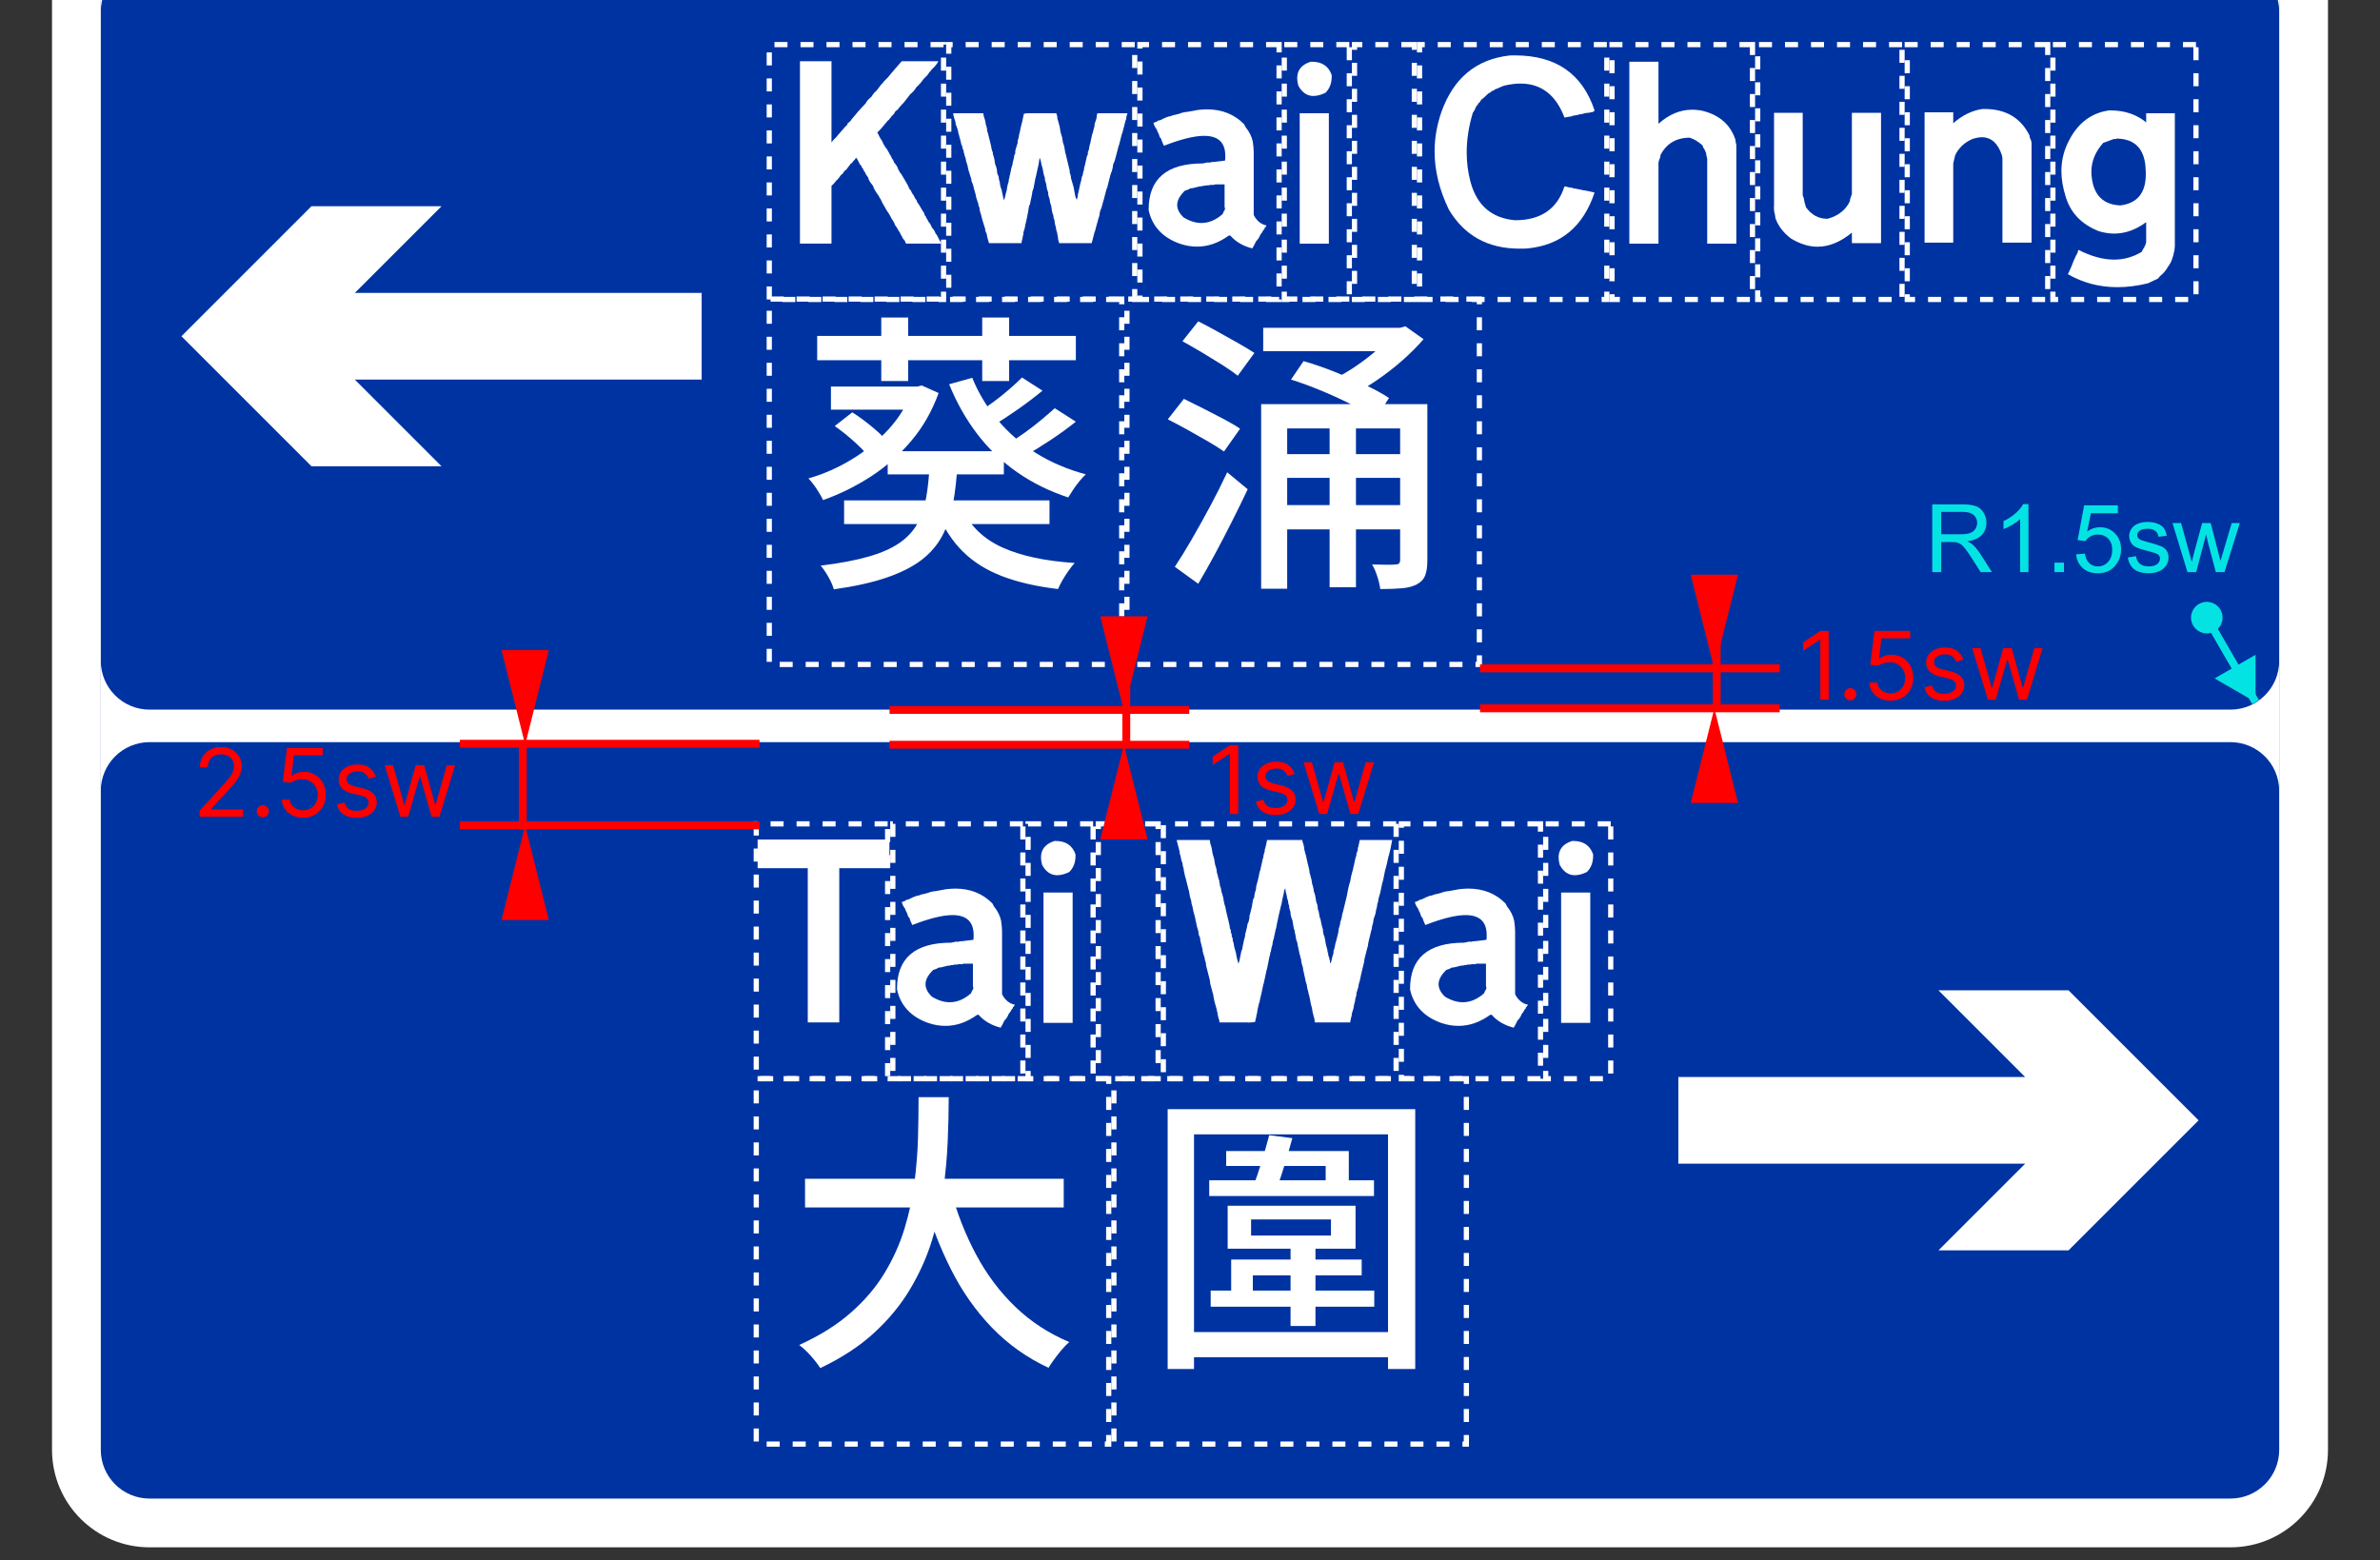 <svg width="915" height="600" viewBox="0 0 915 600" fill="none" xmlns="http://www.w3.org/2000/svg">
<rect x="0" y="0" width="915" height="600" fill="#333333" stroke="none"/>
<g clip-path="url(#clip0_0_1)">
<path d="M20 -542.5C20 -563.211 36.789 -580 57.5 -580H857.5C878.211 -580 895 -563.211 895 -542.5V557.5C895 578.211 878.211 595 857.5 595H57.5C36.789 595 20 578.211 20 557.5V-542.5Z" fill="white"/>
<path d="M38.75 -542.5C38.75 -552.855 47.145 -561.25 57.5 -561.25H857.5C867.855 -561.25 876.25 -552.855 876.25 -542.5V557.5C876.25 567.855 867.855 576.25 857.5 576.25H57.5C47.145 576.25 38.75 567.855 38.75 557.5V-542.5Z" fill="#0033A2"/>
<path d="M309.5 464.315V453.285H408.95V464.315H309.5ZM354.84 460.265L365.52 457.675C367.927 466.528 371.173 474.778 375.26 482.425C379.347 490.078 384.37 496.772 390.33 502.505C396.297 508.245 403.217 512.765 411.09 516.065C410.19 516.812 409.233 517.785 408.22 518.985C407.207 520.185 406.25 521.405 405.35 522.645C404.45 523.885 403.7 524.992 403.1 525.965C394.773 522.065 387.517 516.908 381.33 510.495C375.143 504.082 369.913 496.638 365.64 488.165C361.367 479.692 357.767 470.392 354.84 460.265ZM353.15 421.905H364.74C364.74 427.225 364.607 432.942 364.34 439.055C364.08 445.168 363.5 451.452 362.6 457.905C361.7 464.352 360.237 470.802 358.21 477.255C356.19 483.702 353.377 489.925 349.77 495.925C346.177 501.925 341.567 507.495 335.94 512.635C330.313 517.768 323.45 522.248 315.35 526.075C314.45 524.648 313.25 523.092 311.75 521.405C310.25 519.718 308.75 518.312 307.25 517.185C315.05 513.665 321.63 509.558 326.99 504.865C332.357 500.178 336.707 495.078 340.04 489.565C343.38 484.058 345.95 478.342 347.75 472.415C349.55 466.488 350.827 460.562 351.58 454.635C352.327 448.715 352.777 442.978 352.93 437.425C353.077 431.878 353.15 426.705 353.15 421.905Z" fill="white"/>
<path d="M464.893 459.928V453.858H528.233V459.928H464.893ZM465.453 502.458V496.268H528.342V502.458H465.453ZM496.163 509.878V478.718H505.733V509.878H496.163ZM511.693 468.928H480.983V475.118H511.693V468.928ZM471.983 480.178V463.638H521.143V480.178H471.983ZM487.953 436.528L496.843 437.658C496.016 440.731 495.076 443.991 494.023 447.438C492.976 450.891 492.003 453.854 491.103 456.328H481.763C482.816 453.628 483.903 450.441 485.023 446.768C486.149 443.094 487.126 439.681 487.953 436.528ZM471.413 448.338V442.608H518.553V457.118H509.663V448.338H471.413ZM448.913 526.418V426.518H544.092V526.418H533.633V436.188H459.043V526.418H448.913ZM455.333 521.918V512.238H539.253V521.918H455.333ZM473.333 500.658V484.338H523.503V490.418H481.653V500.658" fill="white"/>
<path d="M426.25 414.8H290.75V555.3H426.25V414.8Z" stroke="white" stroke-width="2" stroke-dasharray="5 5"/>
<path d="M563.75 414.8H428.25V555.3H563.75V414.8Z" stroke="white" stroke-width="2" stroke-dasharray="5 5"/>
<path d="M845.25 430.814L795.25 480.814H745.25L778.583 447.481H645.25V414.147H778.583L745.25 380.814H795.25L845.25 430.814Z" fill="white"/>
<path d="M457.5 272.878H857.5C867.855 272.878 876.25 264.484 876.25 254.128V304.128C876.25 293.773 867.855 285.378 857.5 285.378H57.5C47.145 285.378 38.75 293.773 38.75 304.128V254.128C38.75 264.484 47.145 272.878 57.5 272.878H457.5Z" fill="white"/>
<path d="M291.27 333.852V322.832H341.94V333.852H322.66V393.152H310.55V333.852" fill="white"/>
<path d="M381.565 347.437L382.125 348.537C383.559 350.317 384.475 352.153 384.875 354.047C384.995 354.84 385.086 355.583 385.146 356.277C385.212 356.963 385.245 357.567 385.245 358.087V382.317C386.372 384.557 388.022 385.903 390.195 386.357L389.835 386.907C389.709 387.127 389.585 387.25 389.465 387.277L389.285 387.827L388.915 388.197C388.609 388.87 388.242 389.42 387.815 389.847C387.382 390.98 386.829 391.837 386.155 392.417C385.882 393.03 385.622 393.56 385.375 394.007C385.135 394.447 384.909 394.837 384.695 395.177C381.115 394.257 378.299 392.603 376.245 390.217H375.695C371.749 393.063 367.679 394.487 363.485 394.487C361.219 394.487 358.985 394.103 356.785 393.337C350.205 390.983 346.229 386.7 344.855 380.487V380.257C344.855 368.417 351.785 362.497 365.645 362.497H365.785C366.059 362.37 366.362 362.307 366.695 362.307L367.245 362.127H368.535L369.085 361.947H369.635L374.225 361.397C374.285 361.057 374.315 360.75 374.315 360.477V359.557C374.315 354.443 371.609 351.887 366.195 351.887C362.429 351.887 357.272 353.157 350.725 355.697L349.995 354.047L349.625 352.947L349.255 352.577L349.075 352.217L348.705 351.107C348.372 350.56 348.129 350.01 347.975 349.457C347.329 348.603 346.899 347.747 346.685 346.887L347.235 346.707L347.605 346.517L348.155 346.337L348.525 345.967H349.075C349.195 345.847 349.302 345.787 349.395 345.787H349.445C350.545 345.207 351.522 344.777 352.375 344.497L353.295 344.317C353.969 344.01 354.582 343.827 355.135 343.767L356.605 343.397C357.672 342.97 358.712 342.727 359.725 342.667L363.765 341.927C364.372 341.867 364.959 341.813 365.525 341.767C366.092 341.72 366.652 341.697 367.205 341.697C373.045 341.697 377.832 343.61 381.565 347.437ZM369.815 370.757H368.715C368.442 370.817 368.175 370.863 367.915 370.897C367.655 370.923 367.402 370.937 367.155 370.937H366.885L366.145 371.127H365.595C365.442 371.247 365.259 371.307 365.045 371.307H364.495L361.555 372.037H361.005C360.152 372.53 359.419 372.837 358.805 372.957C356.819 374.857 355.825 376.693 355.825 378.467C355.825 380.087 356.635 381.677 358.255 383.237C360.609 384.677 362.902 385.397 365.135 385.397C367.982 385.397 370.706 384.25 373.306 381.957C373.552 381.25 373.799 380.76 374.045 380.487L374.225 379.937L374.045 379.197V370.567H370.375C370.222 370.693 370.035 370.757 369.815 370.757Z" fill="white"/>
<path d="M401.182 393.333V343.213H412.382V393.333H401.182ZM413.482 328.523V329.123C413.482 331.663 412.685 333.726 411.092 335.313C409.412 336.14 407.865 336.553 406.452 336.553C404.005 336.553 402.065 335.223 400.632 332.563C400.352 331.49 400.212 330.543 400.212 329.723C400.212 326.596 401.942 324.483 405.402 323.383H405.862C409.749 323.383 412.289 325.096 413.482 328.523Z" fill="white"/>
<path d="M452.441 323.386V323.016H465.111L465.291 324.306L465.481 324.856L465.841 326.146L466.211 328.346L466.761 330.176L467.131 332.386L467.681 334.216L467.861 335.686C468.075 336.206 468.198 336.636 468.231 336.976L468.411 337.706L468.781 338.806V339.546C468.901 339.639 468.961 339.729 468.961 339.816V340.466C469.301 341.139 469.488 341.873 469.521 342.666L469.881 343.766L470.251 345.056L470.621 347.256L471.171 349.086L471.351 350.196L472.451 354.786C472.545 355.213 472.631 355.603 472.711 355.956C472.785 356.303 472.821 356.646 472.821 356.986L473.191 357.716V358.456L473.551 359.376V360.106L473.921 360.836V361.576C474.261 362.496 474.445 363.293 474.471 363.966L474.661 364.696C474.875 365.309 475.041 365.876 475.161 366.396C475.281 366.916 475.358 367.389 475.391 367.816L475.761 369.286L476.131 370.566L476.491 369.466L477.231 365.796L477.591 364.876L477.781 363.776L478.331 361.206L478.701 359.926V359.376L479.431 356.436L479.611 355.336L479.981 354.596L480.161 353.866L480.351 352.946V352.216L480.531 351.656L481.271 348.726L481.631 346.516L481.821 345.786L482.181 345.056C482.248 344.076 482.431 343.216 482.731 342.476L482.921 341.566V341.016L483.291 339.546L483.471 338.996L484.021 336.606L484.201 335.506L484.571 334.406L484.751 333.486L485.301 331.096L485.491 330.176L485.671 329.816C485.705 329.476 485.745 329.146 485.791 328.826C485.838 328.506 485.921 328.223 486.041 327.976L486.221 327.426V326.876L486.411 326.146L486.591 325.586L487.141 323.016H500.731V323.566C501.158 324.639 501.401 325.683 501.461 326.696L501.831 328.156L502.011 328.716L502.751 332.016L503.111 333.486C503.358 334.373 503.481 335.106 503.481 335.686C503.695 336.206 503.818 336.636 503.851 336.976L504.211 338.256L504.401 339.546L504.581 340.276L504.771 340.826C504.858 341.226 504.935 341.586 505.001 341.906C505.061 342.226 505.105 342.539 505.131 342.846C505.378 343.426 505.548 343.963 505.641 344.456C505.735 344.943 505.811 345.386 505.871 345.786L506.051 346.886L506.421 347.806L506.601 348.906V349.456C506.908 350.189 507.091 350.863 507.151 351.476L507.341 352.576C507.641 353.309 507.825 353.983 507.891 354.596L508.071 355.516L508.621 357.536V358.266C508.741 358.546 508.801 358.853 508.801 359.186C509.141 359.893 509.328 360.506 509.361 361.026L509.541 361.946L509.721 363.046L509.911 363.776C510.218 364.723 510.401 365.579 510.461 366.346C510.581 366.439 510.641 366.533 510.641 366.626V367.266C511.068 368.339 511.315 369.379 511.381 370.386C511.561 370.326 511.681 370.203 511.741 370.016C511.895 369.256 512.048 368.593 512.201 368.026C512.355 367.459 512.508 366.963 512.661 366.536V365.796C513.061 364.696 513.305 363.716 513.391 362.856L513.761 361.576L514.501 358.636L514.681 357.166L515.051 355.886L515.231 355.336V354.786C515.445 354.199 515.615 353.669 515.741 353.196C515.861 352.723 515.935 352.273 515.961 351.846L516.331 350.556L517.801 344.496L518.351 341.566L518.721 340.096C519.055 339.209 519.238 338.476 519.271 337.896L519.451 336.976L519.821 335.506C520.095 334.619 520.278 333.886 520.371 333.306L520.551 332.566L521.111 329.996L521.471 328.896V328.346L522.021 326.876V326.146L522.211 325.586L522.761 323.016H535.241L534.511 326.696L533.961 328.896L533.771 329.446L533.221 332.016L532.861 333.486L532.491 334.766L531.751 338.446L531.391 339.726L530.651 343.216L530.291 344.496L530.101 345.056L529.731 347.066L529.551 347.436L529.371 348.726C529.065 349.733 528.881 350.589 528.821 351.296L528.081 353.496L527.901 354.786L527.711 355.516L527.531 356.066L527.351 357.356L527.161 357.906L526.061 362.496L525.881 363.776L525.511 365.066L524.591 368.736L524.411 370.016L523.311 374.606L522.761 377.176C522.421 378.096 522.238 378.893 522.211 379.566L521.471 381.956V382.686C521.138 383.606 520.955 384.403 520.921 385.076C520.615 386.083 520.431 386.939 520.371 387.646L520.001 388.926L519.821 389.296L519.641 390.586C519.335 391.593 519.151 392.449 519.091 393.156H505.501L505.321 391.686C505.108 391.166 504.985 390.736 504.951 390.396L504.581 388.926L504.401 387.646L504.031 386.356C503.938 385.989 503.861 385.639 503.801 385.306C503.741 384.966 503.695 384.643 503.661 384.336L503.481 383.606L503.301 382.686C503.175 382.533 503.111 382.349 503.111 382.136L502.931 381.216L502.751 380.666C502.658 380.273 502.581 379.913 502.521 379.586C502.455 379.266 502.408 378.953 502.381 378.646C502.168 378.066 502.008 377.533 501.901 377.046C501.795 376.553 501.708 376.109 501.641 375.716L501.461 374.976L501.281 374.056C501.155 373.689 501.068 373.339 501.021 373.006C500.981 372.666 500.945 372.343 500.911 372.036C500.698 371.429 500.531 370.849 500.411 370.296C500.285 369.743 500.208 369.223 500.181 368.736C500.055 368.583 499.991 368.399 499.991 368.186L499.811 367.446L499.631 366.896C499.538 366.256 499.415 365.646 499.261 365.066L498.891 363.406L498.711 362.306L498.341 361.396L497.971 359.186L497.791 358.636V358.086C497.485 357.353 497.301 356.679 497.241 356.066L496.871 353.866L496.501 352.946L496.141 351.476V350.746C495.775 349.733 495.591 348.876 495.591 348.176C495.465 348.023 495.401 347.839 495.401 347.626L495.221 347.066V346.516C494.915 345.816 494.731 345.083 494.671 344.316C494.365 343.336 494.181 342.419 494.121 341.566L493.751 342.296L493.571 343.396L493.021 345.786L492.651 347.806L492.461 348.356L491.731 351.476L491.551 352.216L491.181 354.046L491.001 354.786L490.631 356.806L490.451 357.356L489.711 360.836L489.341 362.126L489.161 363.406C488.828 364.326 488.645 365.123 488.611 365.796L488.431 366.166L488.241 367.266L488.061 367.816L487.141 372.406L486.961 372.956L486.221 376.446L486.041 377.176L485.861 378.096L485.671 378.646L484.941 382.136L484.571 383.606L484.201 385.446L484.021 385.806L483.651 387.466L483.471 388.196L483.291 389.476C483.071 390.243 482.948 390.856 482.921 391.316C482.795 391.623 482.711 391.913 482.671 392.186C482.625 392.466 482.585 392.726 482.551 392.966C482.125 393.033 481.735 393.086 481.381 393.126C481.028 393.173 480.685 393.196 480.351 393.196H479.891C479.738 393.196 479.585 393.183 479.431 393.156H468.781V392.416C468.355 391.316 468.111 390.276 468.051 389.296C467.925 389.143 467.861 388.959 467.861 388.746L467.681 387.826C467.008 385.653 466.578 383.816 466.391 382.316L466.211 381.766L465.291 378.286L465.111 376.816L463.641 371.126V370.386C463.335 369.686 463.151 368.953 463.091 368.186L462.721 367.086L462.361 365.796V365.246L461.441 361.576V361.026L461.251 360.286L460.891 359.556L460.701 358.086C460.461 357.353 460.265 356.679 460.111 356.066C459.958 355.453 459.851 354.903 459.791 354.416L459.601 353.866V353.316C459.481 353.163 459.421 352.979 459.421 352.766L459.051 351.296L458.871 350.746C458.745 350.099 458.628 349.516 458.521 348.996C458.415 348.476 458.285 348.019 458.131 347.626L457.951 346.336C457.738 345.723 457.568 345.156 457.441 344.636C457.321 344.116 457.245 343.643 457.211 343.216L457.031 342.296C456.911 342.143 456.851 341.959 456.851 341.746L455.931 338.076L455.561 336.786L455.381 335.876L455.201 335.136L455.011 333.856C454.765 333.209 454.641 332.656 454.641 332.196V332.016L454.281 331.096L454.091 330.366C453.971 329.479 453.788 328.743 453.541 328.156V327.426C453.421 327.273 453.361 327.089 453.361 326.876" fill="white"/>
<path d="M578.815 347.437L579.375 348.537C580.809 350.317 581.725 352.153 582.125 354.047C582.245 354.84 582.336 355.583 582.396 356.277C582.462 356.963 582.495 357.567 582.495 358.087V382.317C583.622 384.557 585.272 385.903 587.445 386.357L587.085 386.907C586.959 387.127 586.835 387.25 586.715 387.277L586.535 387.827L586.165 388.197C585.859 388.87 585.492 389.42 585.065 389.847C584.632 390.98 584.079 391.837 583.405 392.417C583.132 393.03 582.872 393.56 582.625 394.007C582.385 394.447 582.159 394.837 581.945 395.177C578.365 394.257 575.549 392.603 573.495 390.217H572.945C568.999 393.063 564.929 394.487 560.735 394.487C558.469 394.487 556.235 394.103 554.035 393.337C547.455 390.983 543.479 386.7 542.105 380.487V380.257C542.105 368.417 549.035 362.497 562.895 362.497H563.035C563.309 362.37 563.612 362.307 563.945 362.307L564.495 362.127H565.785L566.335 361.947H566.885L571.475 361.397C571.535 361.057 571.565 360.75 571.565 360.477V359.557C571.565 354.443 568.859 351.887 563.445 351.887C559.679 351.887 554.522 353.157 547.975 355.697L547.245 354.047L546.875 352.947L546.505 352.577L546.325 352.217L545.955 351.107C545.622 350.56 545.379 350.01 545.225 349.457C544.579 348.603 544.149 347.747 543.935 346.887L544.485 346.707L544.855 346.517L545.405 346.337L545.775 345.967H546.325C546.445 345.847 546.552 345.787 546.645 345.787H546.695C547.795 345.207 548.772 344.777 549.625 344.497L550.545 344.317C551.219 344.01 551.832 343.827 552.385 343.767L553.855 343.397C554.922 342.97 555.962 342.727 556.975 342.667L561.015 341.927C561.622 341.867 562.209 341.813 562.775 341.767C563.342 341.72 563.902 341.697 564.455 341.697C570.295 341.697 575.082 343.61 578.815 347.437ZM567.065 370.757H565.965C565.692 370.817 565.425 370.863 565.165 370.897C564.905 370.923 564.652 370.937 564.405 370.937H564.135L563.395 371.127H562.845C562.692 371.247 562.509 371.307 562.295 371.307H561.745L558.805 372.037H558.255C557.402 372.53 556.669 372.837 556.055 372.957C554.069 374.857 553.075 376.693 553.075 378.467C553.075 380.087 553.885 381.677 555.505 383.237C557.859 384.677 560.152 385.397 562.385 385.397C565.232 385.397 567.956 384.25 570.556 381.957C570.802 381.25 571.049 380.76 571.295 380.487L571.475 379.937L571.295 379.197V370.567H567.625C567.472 370.693 567.285 370.757 567.065 370.757Z" fill="white"/>
<path d="M600.182 393.333V343.213H611.382V393.333H600.182ZM612.482 328.523V329.123C612.482 331.663 611.685 333.726 610.092 335.313C608.412 336.14 606.865 336.553 605.452 336.553C603.005 336.553 601.065 335.223 599.632 332.563C599.352 331.49 599.212 330.543 599.212 329.723C599.212 326.596 600.942 324.483 604.402 323.383H604.862C608.749 323.383 611.289 325.096 612.482 328.523Z" fill="white"/>
<path d="M341.25 316.802H290.75V414.802H341.25V316.802Z" stroke="white" stroke-width="2" stroke-dasharray="5 5"/>
<path d="M393.25 316.802H343.25V414.802H393.25V316.802Z" stroke="white" stroke-width="2" stroke-dasharray="5 5"/>
<path d="M420.25 316.802H395.25V414.802H420.25V316.802Z" stroke="white" stroke-width="2" stroke-dasharray="5 5"/>
<path d="M445.25 316.802H422.25V414.802H445.25V316.802Z" stroke="white" stroke-width="2" stroke-dasharray="5 5"/>
<path d="M536.75 316.802H447.25V414.802H536.75V316.802Z" stroke="white" stroke-width="2" stroke-dasharray="5 5"/>
<path d="M592.25 316.802H538.75V414.802H592.25V316.802Z" stroke="white" stroke-width="2" stroke-dasharray="5 5"/>
<path d="M619.25 316.802H594.25V414.802H619.25V316.802Z" stroke="white" stroke-width="2" stroke-dasharray="5 5"/>
<path d="M69.75 129.303L119.75 79.303H169.75L136.417 112.637H269.75V145.97H136.417L169.75 179.303H119.75L69.75 129.303Z" fill="white"/>
<path d="M457.5 -26.771H857.5C867.855 -26.771 876.25 -35.166 876.25 -45.521V4.479C876.25 -5.876 867.855 -14.271 857.5 -14.271H57.5C47.145 -14.271 38.75 -5.876 38.75 4.479V-45.521C38.75 -35.166 47.145 -26.771 57.5 -26.771H457.5Z" fill="white"/>
<path d="M307.551 93.68V23.55H319.671V54.76L320.401 53.84L321.501 52.74C321.627 52.527 321.751 52.404 321.871 52.37L322.051 52L322.421 51.64L324.811 48.88L325.731 47.97L325.911 47.41L327.011 46.5L327.201 46.13L329.211 43.74L329.951 42.82L331.971 40.62L332.701 39.89L333.251 38.97C333.591 38.544 333.921 38.184 334.241 37.89C334.561 37.597 334.844 37.344 335.091 37.13C335.644 36.15 336.257 35.417 336.931 34.93L338.761 32.54L339.311 31.99L339.861 31.26L341.331 29.79L342.981 27.77L343.351 27.4C343.477 27.187 343.601 27.067 343.721 27.04L343.901 26.67L344.271 26.3L346.661 23.55H360.791C360.031 24.864 359.174 25.904 358.221 26.67C357.981 27.097 357.674 27.464 357.301 27.77L356.571 28.87L355.101 30.34L354.001 31.81L353.631 32.18C353.417 32.454 353.204 32.697 352.991 32.91C352.777 33.124 352.564 33.307 352.351 33.46C351.617 34.687 350.821 35.607 349.961 36.22L349.411 36.95L347.391 39.52L346.841 40.07C346.474 40.47 346.154 40.83 345.881 41.15C345.601 41.47 345.371 41.784 345.191 42.09L344.641 42.46L344.091 43.01L343.721 43.74L342.801 44.66L342.431 45.21L342.071 45.58L341.701 46.13L341.151 46.5L340.961 46.86L340.601 47.23C339.314 48.884 338.211 50.107 337.291 50.9C337.964 52.374 338.577 53.477 339.131 54.21L339.681 55.49C339.954 55.77 340.137 56.077 340.231 56.41L340.961 57.33L341.701 58.61L342.071 59.35L342.431 59.9L342.801 60.63L342.981 61.18L343.351 61.37L343.541 62.1C343.661 62.194 343.721 62.287 343.721 62.38V62.47C344.547 63.324 345.097 64.24 345.371 65.22L346.111 66.51L346.471 66.88L348.311 70L349.041 71.28L349.591 72.57L350.331 73.49L350.511 74.04C350.817 74.434 351.077 74.814 351.291 75.18C351.504 75.547 351.674 75.9 351.801 76.24L352.351 76.97L352.711 77.89L353.271 78.63L354.551 80.83L355.291 81.93L355.471 82.66L356.021 83.4L356.201 83.95C356.414 84.104 356.537 84.287 356.571 84.5L356.941 85.24C357.554 85.907 357.981 86.64 358.221 87.44C358.987 88.234 359.477 89.027 359.691 89.82L360.061 90.19L361.891 93.68H348.311L347.761 92.4L347.211 91.84L346.841 91.11L346.111 89.82L345.921 89.27L345.551 88.91L345.371 88.54C345.124 88.114 344.904 87.73 344.711 87.39C344.511 87.057 344.304 86.767 344.091 86.52L343.901 85.97L343.541 85.24L342.801 84.13L342.251 83.03L341.701 82.11L340.961 81.01L340.411 80.09L340.231 79.73C339.464 78.504 338.914 77.464 338.581 76.61C338.307 76.27 338.124 75.964 338.031 75.69C337.971 75.63 337.924 75.577 337.891 75.53C337.857 75.484 337.841 75.43 337.841 75.37V75.32C336.894 74.1 336.221 73 335.821 72.02L335.641 71.47C334.847 70.517 334.297 69.72 333.991 69.08L333.801 68.34L333.441 67.79L332.891 67.06L332.701 66.51L331.971 65.41L331.791 64.86L331.421 64.49L331.231 64.12L331.051 63.57L330.681 63.39C330.194 62.317 329.704 61.397 329.211 60.63L328.851 61L328.661 61.37C328.141 61.797 327.774 62.224 327.561 62.65L327.011 63.02L325.361 65.22L324.631 65.77L323.891 66.88L323.341 67.24C322.727 68.22 322.114 68.957 321.501 69.45C320.921 70.277 320.311 70.95 319.671 71.47V93.68" fill="white"/>
<path d="M366.453 43.562H378.023L378.203 44.662C378.416 45.242 378.586 45.769 378.713 46.242C378.833 46.722 378.91 47.175 378.943 47.602C379.31 48.609 379.493 49.465 379.493 50.172L379.673 50.902C379.8 51.055 379.863 51.239 379.863 51.452L380.963 55.862L381.323 57.702L381.693 58.612V59.162C381.906 59.749 382.076 60.302 382.203 60.822C382.323 61.342 382.4 61.832 382.433 62.292L382.613 63.202C383.1 64.309 383.343 65.349 383.343 66.322L383.533 67.062L383.893 67.792L384.083 69.082C384.33 69.722 384.453 70.272 384.453 70.732V70.912L384.813 72.382C384.94 72.475 385.003 72.569 385.003 72.662V72.752L385.913 76.972L386.103 76.612L386.463 75.502C386.616 74.589 386.803 73.855 387.023 73.302L387.203 72.022C387.356 71.162 387.54 70.489 387.753 70.002C387.786 69.662 387.823 69.332 387.863 69.012C387.91 68.692 387.996 68.409 388.123 68.162V67.612L388.303 67.242L388.853 64.492L389.223 63.392L389.403 62.292C389.71 61.279 389.893 60.422 389.953 59.722L390.323 58.982V58.062L390.503 57.332L391.243 54.942V54.212C391.576 53.292 391.76 52.495 391.793 51.822C392.1 50.815 392.283 49.959 392.343 49.252L392.523 48.702L392.713 47.782L392.893 47.232L393.633 43.742L394.733 43.562H406.113L406.483 44.842V45.402L407.393 48.702L407.763 50.902L408.313 52.742L408.683 54.942C408.93 55.522 409.096 56.059 409.183 56.552C409.276 57.039 409.353 57.482 409.413 57.882L409.603 58.982C409.723 59.135 409.783 59.319 409.783 59.532L411.073 64.862L411.253 65.592V66.322L411.623 67.432L411.803 68.712L412.723 71.832L413.453 75.692C413.64 76.152 413.823 76.519 414.003 76.792L414.373 75.322V74.772L414.553 74.222L415.293 70.732L415.663 69.452L415.843 68.342L416.023 67.792L416.213 67.432C416.366 66.512 416.55 65.775 416.763 65.222V64.672L417.133 63.392L417.863 60.082L418.233 59.352V58.432L418.593 57.702L418.783 56.592L418.963 55.682L419.143 55.132L419.883 51.642L420.063 51.272L420.613 49.072L420.803 48.522V47.782L421.533 45.582C421.566 45.215 421.606 44.862 421.653 44.522C421.693 44.189 421.776 43.869 421.903 43.562H433.463L433.103 44.662L432.913 45.952L432.733 46.312L431.453 51.272L431.263 51.642L430.343 55.312L429.983 56.412L428.883 60.632L428.513 61.922L427.963 63.202L427.773 64.492L427.413 65.962L427.223 66.322L426.863 67.432L425.753 71.832L425.573 72.382L425.393 72.752L424.293 76.972L424.103 77.522C423.796 78.962 423.43 80.125 423.003 81.012L422.823 81.752L422.633 83.032L422.273 84.132L421.353 87.442L420.983 88.912L420.803 89.272L419.703 93.502H407.213L406.843 92.212L406.663 90.742L406.483 90.192V89.642C406.176 88.942 405.993 88.209 405.933 87.442C405.626 86.462 405.443 85.542 405.383 84.682L405.013 83.582V83.032C404.586 81.965 404.34 80.925 404.273 79.912L404.093 78.992L403.723 77.892L403.543 76.612L403.173 75.502L402.993 74.772V74.042C402.566 72.969 402.32 71.925 402.253 70.912L401.703 69.082V68.342C401.43 67.669 401.246 67.059 401.153 66.512C400.973 65.192 400.73 64.152 400.423 63.392C400.27 62.292 400.023 61.372 399.683 60.632C399.563 61.492 399.45 62.252 399.343 62.912C399.236 63.565 399.106 64.152 398.953 64.672L398.403 67.242L398.033 68.712L397.303 72.572L396.933 73.492L396.753 74.772L396.203 77.342L396.013 78.442L395.643 79.182L395.463 80.092C395.403 80.552 395.343 80.965 395.283 81.332C395.223 81.699 395.16 82.022 395.093 82.302L394.733 84.132L394.543 84.872L394.363 85.792L394.183 86.342L393.993 87.622L393.813 88.172L393.443 89.462V90.012C393.23 90.779 393.106 91.389 393.073 91.842C392.953 92.149 392.87 92.442 392.823 92.722C392.776 92.995 392.74 93.255 392.713 93.502H380.223C379.736 92.002 379.43 90.775 379.303 89.822C378.97 89.215 378.786 88.729 378.753 88.362V87.812C378.693 87.745 378.65 87.689 378.623 87.642C378.59 87.602 378.573 87.549 378.573 87.482V87.442L377.653 84.502C377.5 83.829 377.346 83.215 377.193 82.662C377.04 82.115 376.886 81.629 376.733 81.202L376.553 79.912C376.246 79.239 376.063 78.565 376.003 77.892C375.943 77.832 375.896 77.779 375.863 77.732C375.836 77.685 375.823 77.632 375.823 77.572V77.522C375.61 76.942 375.44 76.422 375.313 75.962C375.193 75.509 375.116 75.112 375.083 74.772L374.353 72.202L374.163 71.282C374.043 71.129 373.983 70.945 373.983 70.732C373.65 70.119 373.466 69.629 373.433 69.262V68.712C373.373 68.652 373.326 68.599 373.293 68.552C373.266 68.505 373.253 68.452 373.253 68.392V68.342L372.333 65.412C372.206 64.705 372.07 64.069 371.923 63.502C371.77 62.935 371.6 62.409 371.413 61.922L371.233 60.822L370.863 59.902L370.683 58.982L370.493 58.612V58.062C370.126 57.362 369.943 56.752 369.943 56.232L369.573 55.492L369.393 54.572L368.843 52.562L368.663 51.822L368.473 51.272L368.293 50.172C368.173 50.019 368.113 49.835 368.113 49.622L367.923 49.072L367.373 47.602V47.052C366.853 45.612 366.546 44.449 366.453 43.562Z" fill="white"/>
<path d="M478.315 47.787L478.875 48.887C480.309 50.667 481.225 52.504 481.625 54.397C481.745 55.191 481.836 55.934 481.896 56.627C481.962 57.314 481.995 57.917 481.995 58.437V82.667C483.122 84.907 484.772 86.254 486.945 86.707L486.585 87.257C486.459 87.477 486.335 87.601 486.215 87.627L486.035 88.177L485.665 88.547C485.359 89.221 484.992 89.771 484.565 90.197C484.132 91.331 483.579 92.187 482.905 92.767C482.632 93.381 482.372 93.911 482.125 94.357C481.885 94.797 481.659 95.187 481.445 95.527C477.865 94.607 475.049 92.954 472.995 90.567H472.445C468.499 93.414 464.429 94.837 460.235 94.837C457.969 94.837 455.735 94.454 453.535 93.687C446.955 91.334 442.979 87.051 441.605 80.837V80.607C441.605 68.767 448.535 62.847 462.395 62.847H462.535C462.809 62.721 463.112 62.657 463.445 62.657L463.995 62.477H465.285L465.835 62.297H466.385L470.975 61.747C471.035 61.407 471.065 61.101 471.065 60.827V59.907C471.065 54.794 468.359 52.237 462.945 52.237C459.179 52.237 454.022 53.507 447.475 56.047L446.745 54.397L446.375 53.297L446.005 52.927L445.825 52.567L445.455 51.457C445.122 50.911 444.879 50.361 444.725 49.807C444.079 48.954 443.649 48.097 443.435 47.237L443.985 47.057L444.355 46.867L444.905 46.687L445.275 46.317H445.825C445.945 46.197 446.052 46.137 446.145 46.137H446.195C447.295 45.557 448.272 45.127 449.125 44.847L450.045 44.667C450.719 44.361 451.332 44.177 451.885 44.117L453.355 43.747C454.422 43.321 455.462 43.077 456.475 43.017L460.515 42.277C461.122 42.217 461.709 42.164 462.275 42.117C462.842 42.071 463.402 42.047 463.955 42.047C469.795 42.047 474.582 43.961 478.315 47.787ZM466.565 71.107H465.465C465.192 71.167 464.925 71.214 464.665 71.247C464.405 71.274 464.152 71.287 463.905 71.287H463.635L462.895 71.477H462.345C462.192 71.597 462.009 71.657 461.795 71.657H461.245L458.305 72.387H457.755C456.902 72.881 456.169 73.187 455.555 73.307C453.569 75.207 452.575 77.044 452.575 78.817C452.575 80.437 453.385 82.027 455.005 83.587C457.359 85.027 459.652 85.747 461.885 85.747C464.732 85.747 467.456 84.601 470.056 82.307C470.302 81.601 470.549 81.111 470.795 80.837L470.975 80.287L470.795 79.547V70.917H467.125C466.972 71.044 466.785 71.107 466.565 71.107Z" fill="white"/>
<path d="M499.682 93.684V43.564H510.882V93.684H499.682ZM511.982 28.874V29.474C511.982 32.014 511.185 34.077 509.592 35.664C507.912 36.491 506.365 36.904 504.952 36.904C502.505 36.904 500.565 35.574 499.132 32.914C498.852 31.841 498.712 30.894 498.712 30.074C498.712 26.947 500.442 24.834 503.902 23.734H504.362C508.249 23.734 510.789 25.447 511.982 28.874Z" fill="white"/>
<path d="M613.038 42.461C612.918 42.675 612.735 42.858 612.488 43.011L611.568 43.191L610.838 43.381H610.098C609.825 43.501 609.521 43.561 609.188 43.561C608.541 43.808 607.988 43.931 607.528 43.931H607.348C607.195 44.051 607.011 44.111 606.798 44.111L606.068 44.291L604.778 44.481L604.408 44.661L601.478 45.211C598.171 36.491 592.525 32.131 584.538 32.131C582.671 32.131 580.605 32.391 578.338 32.911C578.185 33.031 578.001 33.091 577.788 33.091L576.508 33.651C575.861 33.985 575.248 34.228 574.668 34.381C574.548 34.595 574.425 34.718 574.298 34.751L573.748 34.931L573.198 35.301L572.828 35.661L572.278 35.851C571.698 36.431 571.171 36.935 570.698 37.361C570.225 37.795 569.775 38.148 569.348 38.421L569.158 38.971L568.248 39.891L568.058 40.441L567.688 40.621C567.261 41.721 566.775 42.641 566.228 43.381C564.661 48.608 563.878 53.671 563.878 58.571C563.878 62.458 564.355 66.205 565.308 69.811C567.721 78.905 573.411 83.861 582.378 84.681H582.568C592.388 84.681 598.691 80.338 601.478 71.651L602.388 71.831C602.755 71.958 603.108 72.045 603.448 72.091C603.781 72.131 604.101 72.168 604.408 72.201L604.778 72.381L607.718 72.931L608.448 73.121L609.738 73.301L613.038 74.041C608.691 87.101 600.125 94.261 587.338 95.521C586.818 95.581 586.291 95.611 585.758 95.611C585.218 95.611 584.688 95.611 584.168 95.611C572.055 95.611 563.015 90.625 557.048 80.651C553.375 73.058 551.538 65.591 551.538 58.251C551.538 53.198 552.395 48.178 554.108 43.191C558.755 30.065 567.505 22.781 580.358 21.341C580.725 21.315 581.085 21.301 581.438 21.301C581.791 21.301 582.135 21.301 582.468 21.301C598.168 21.301 608.358 28.355 613.038 42.461Z" fill="white"/>
<path d="M626.41 93.684V23.734H637.61V47.604C641.617 43.991 645.947 42.184 650.6 42.184C651.274 42.184 651.954 42.224 652.64 42.304C653.327 42.377 654.007 42.491 654.68 42.644C661.08 44.264 665.244 47.937 667.17 53.664L667.35 54.944C667.477 55.284 667.54 55.651 667.54 56.044V93.684H656.34V61.004L655.97 59.534V58.984L655.42 57.704C654.927 56.964 654.62 56.351 654.5 55.864C652.88 54.424 651.227 53.444 649.54 52.924C644.307 53.017 640.574 55.284 638.34 59.724V60.274C638.187 60.701 638.044 61.091 637.91 61.444C637.77 61.791 637.67 62.134 637.61 62.474V93.684" fill="white"/>
<path d="M682.037 79.178V43.378H693.057V75.138C693.177 75.292 693.237 75.475 693.237 75.688C693.364 75.782 693.427 75.872 693.427 75.958V76.058C693.64 77.432 693.944 78.655 694.337 79.728C696.45 82.662 699.16 84.128 702.467 84.128H702.607C706.707 83.028 709.58 80.765 711.227 77.338V76.788L711.967 74.588V43.378H723.167V93.498H711.967V89.458C707.56 93.065 703.17 94.868 698.797 94.868C695.397 94.868 691.954 93.798 688.467 91.658C685.62 89.485 683.66 86.915 682.587 83.948L682.407 82.658C682.134 81.772 681.997 80.902 681.997 80.048V79.638C681.997 79.485 682.01 79.332 682.037 79.178Z" fill="white"/>
<path d="M780.3 52.19V52.739C780.7 53.473 780.947 54.206 781.04 54.94V93.309H769.84V60.819L769.65 59.719C768.124 55.093 765.554 52.779 761.94 52.779C760.84 52.779 759.617 53.01 758.27 53.469C755.21 54.789 753.007 56.873 751.66 59.719L750.93 62.84V93.309H739.91V43.19H750.93V47.41C754.357 44.349 758.09 42.516 762.13 41.91H762.95C771.15 41.91 776.934 45.336 780.3 52.19Z" fill="white"/>
<path d="M825.104 47.05V43.56H836.124V94.6L835.934 96.621L835.754 96.99L835.574 98.091L834.834 100.29L834.284 101.39L833.554 102.49C832.667 104.05 831.627 105.274 830.434 106.16L829.694 107.08L825.844 108.92C821.77 109.927 817.837 110.43 814.044 110.43C807.157 110.43 800.807 108.764 794.994 105.43L795.364 104.7L796.284 102.68L797.014 100.84L797.204 100.29L797.564 99.561C797.93 98.641 798.297 97.904 798.664 97.35L799.034 96.07C803.96 98.577 808.534 99.831 812.754 99.831C816.58 99.831 820.147 98.82 823.454 96.8L823.634 96.251C824.4 95.177 824.89 94.137 825.104 93.13V85.42C821.157 88.354 817.057 89.82 812.804 89.82C810.91 89.82 808.954 89.517 806.934 88.91C800.167 86.244 795.88 81.714 794.074 75.32C793.554 73.667 793.164 72.047 792.904 70.46C792.644 68.867 792.514 67.304 792.514 65.77C792.514 61.43 793.587 57.33 795.734 53.47C799.187 47.077 804.204 43.407 810.784 42.46H811.474C816.8 42.46 821.344 43.99 825.104 47.05ZM813.444 53.47H812.624L808.584 54.941C805.55 58.34 804.034 62.06 804.034 66.1C804.034 66.774 804.08 67.46 804.174 68.16C804.974 75.107 808.647 78.717 815.194 78.99C821.707 78.164 824.964 74.171 824.964 67.01V66.32C824.964 66.08 824.95 65.837 824.924 65.59C824.737 57.484 821.004 53.384 813.724 53.29C813.604 53.41 813.51 53.47 813.444 53.47Z" fill="white"/>
<path d="M362.75 17.153H295.75V115.153H362.75V17.153Z" stroke="white" stroke-width="2" stroke-dasharray="5 5"/>
<path d="M436.25 17.153H364.75V115.153H436.25V17.153Z" stroke="white" stroke-width="2" stroke-dasharray="5 5"/>
<path d="M491.75 17.153H438.25V115.153H491.75V17.153Z" stroke="white" stroke-width="2" stroke-dasharray="5 5"/>
<path d="M518.75 17.153H493.75V115.153H518.75V17.153Z" stroke="white" stroke-width="2" stroke-dasharray="5 5"/>
<path d="M543.75 17.153H520.75V115.153H543.75V17.153Z" stroke="white" stroke-width="2" stroke-dasharray="5 5"/>
<path d="M617.75 17.153H545.75V115.153H617.75V17.153Z" stroke="white" stroke-width="2" stroke-dasharray="5 5"/>
<path d="M673.75 17.153H619.75V115.153H673.75V17.153Z" stroke="white" stroke-width="2" stroke-dasharray="5 5"/>
<path d="M731.25 17.153H675.75V115.153H731.25V17.153Z" stroke="white" stroke-width="2" stroke-dasharray="5 5"/>
<path d="M787.25 17.153H733.25V115.153H787.25V17.153Z" stroke="white" stroke-width="2" stroke-dasharray="5 5"/>
<path d="M844.25 17.153H789.25V115.153H844.25V17.153Z" stroke="white" stroke-width="2" stroke-dasharray="5 5"/>
<path d="M319.457 157.535V148.655H353.207V157.535H319.457ZM341.277 182.405V173.515H385.937V182.405H341.277ZM324.517 201.525V192.415H403.487V201.525H324.517ZM364.907 147.755L373.787 145.275C376.187 151.202 379.471 156.638 383.637 161.585C387.797 166.538 392.727 170.778 398.427 174.305C404.127 177.825 410.464 180.525 417.437 182.405C416.764 183.005 415.977 183.848 415.077 184.935C414.177 186.022 413.354 187.128 412.607 188.255C411.854 189.375 411.214 190.385 410.687 191.285C403.414 188.885 396.854 185.642 391.007 181.555C385.154 177.468 380.051 172.575 375.697 166.875C371.351 161.175 367.754 154.802 364.907 147.755ZM360.407 197.255L370.077 195.905C373.151 202.425 378.251 207.298 385.377 210.525C392.504 213.752 401.767 215.738 413.167 216.485C412.414 217.312 411.627 218.305 410.807 219.465C409.981 220.632 409.211 221.832 408.497 223.065C407.784 224.305 407.204 225.452 406.757 226.505C398.504 225.525 391.377 223.892 385.377 221.605C379.377 219.318 374.351 216.188 370.297 212.215C366.251 208.242 362.954 203.255 360.407 197.255ZM357.477 177.455H368.167C367.867 183.455 367.284 188.815 366.417 193.535C365.557 198.262 364.171 202.425 362.257 206.025C360.344 209.625 357.664 212.738 354.217 215.365C350.764 217.992 346.301 220.242 340.827 222.115C335.354 223.988 328.604 225.488 320.577 226.615C320.204 225.262 319.511 223.685 318.497 221.885C317.484 220.085 316.491 218.625 315.517 217.505C322.864 216.605 329.014 215.442 333.967 214.015C338.914 212.588 342.887 210.825 345.887 208.725C348.887 206.625 351.177 204.132 352.757 201.245C354.331 198.358 355.454 194.945 356.127 191.005C356.801 187.072 357.251 182.555 357.477 177.455ZM350.727 150.115V148.655H352.637L354.327 148.205L360.857 151.125C358.304 158.178 354.757 164.365 350.217 169.685C345.684 175.012 340.511 179.552 334.697 183.305C328.884 187.052 322.791 190.052 316.417 192.305C315.891 191.105 315.064 189.658 313.937 187.965C312.817 186.278 311.767 184.948 310.787 183.975C316.567 182.328 322.117 179.892 327.437 176.665C332.764 173.438 337.491 169.575 341.617 165.075C345.737 160.575 348.774 155.588 350.727 150.115ZM320.917 163.835L327.667 158.555C330.367 160.275 333.141 162.335 335.987 164.735C338.841 167.135 340.981 169.348 342.407 171.375L335.207 177.225C333.854 175.198 331.807 172.928 329.067 170.415C326.334 167.908 323.617 165.715 320.917 163.835ZM392.917 145.165L400.787 150.225C397.787 152.698 394.601 155.118 391.227 157.485C387.854 159.845 384.704 161.888 381.777 163.615L375.477 159.115C377.351 157.842 379.377 156.415 381.557 154.835C383.731 153.262 385.811 151.612 387.797 149.885C389.784 148.165 391.491 146.592 392.917 145.165ZM405.517 156.975L413.617 162.155C410.617 164.555 407.391 166.898 403.937 169.185C400.491 171.472 397.304 173.438 394.377 175.085L387.857 170.365C389.804 169.238 391.847 167.905 393.987 166.365C396.121 164.832 398.201 163.222 400.227 161.535C402.254 159.848 404.017 158.328 405.517 156.975ZM338.807 146.515V122.105H349.157V146.515H338.807ZM377.617 146.515V122.105H387.967V146.515H377.617ZM314.167 138.525V129.185H413.617V138.525" fill="white"/>
<path d="M485.642 135.038V126.038H539.752V135.038H485.642ZM496.332 145.958L501.162 138.868C504.842 139.914 508.726 141.244 512.812 142.858C516.899 144.471 520.836 146.158 524.622 147.918C528.409 149.684 531.539 151.391 534.012 153.038L528.842 161.028C526.516 159.301 523.532 157.521 519.892 155.688C516.259 153.848 512.379 152.064 508.252 150.338C504.126 148.618 500.152 147.158 496.332 145.958ZM484.852 226.388V155.408H543.242V164.738H494.862V226.388H484.852ZM490.812 183.758V174.638H543.462V183.758H490.812ZM490.812 203.558V194.218H543.462V203.558H490.812ZM538.292 215.368V155.408H548.752V215.588C548.752 217.914 548.472 219.808 547.912 221.268C547.346 222.734 546.276 223.881 544.702 224.708C543.129 225.528 541.199 226.031 538.912 226.218C536.626 226.411 533.869 226.508 530.642 226.508C530.489 225.154 530.112 223.541 529.512 221.668C528.912 219.794 528.239 218.258 527.492 217.058C529.519 217.131 531.412 217.168 533.172 217.168C534.932 217.168 536.076 217.131 536.602 217.058C537.729 217.058 538.292 216.494 538.292 215.368ZM511.172 225.828V160.018H521.302V225.828H511.172ZM535.702 127.958V126.038H538.292L540.312 125.478L547.292 130.428C544.892 133.201 542.136 135.958 539.022 138.698C535.909 141.438 532.609 143.988 529.122 146.348C525.636 148.708 522.129 150.788 518.602 152.588C517.929 151.541 516.992 150.361 515.792 149.048C514.592 147.734 513.542 146.664 512.642 145.838C515.569 144.418 518.512 142.694 521.472 140.668C524.432 138.641 527.169 136.521 529.682 134.308C532.196 132.094 534.202 129.978 535.702 127.958ZM454.592 131.218L460.662 123.568C462.916 124.694 465.392 126.008 468.092 127.508C470.792 129.008 473.399 130.468 475.912 131.888C478.426 133.314 480.542 134.591 482.262 135.718L475.852 144.488C474.279 143.214 472.272 141.808 469.832 140.268C467.399 138.734 464.832 137.161 462.132 135.548C459.432 133.934 456.919 132.491 454.592 131.218ZM448.962 161.258L455.152 153.378C457.326 154.431 459.782 155.651 462.522 157.038C465.262 158.424 467.906 159.791 470.452 161.138C473.006 162.491 475.106 163.731 476.752 164.858L470.562 173.628C468.989 172.501 466.946 171.208 464.432 169.748C461.919 168.288 459.312 166.808 456.612 165.308C453.912 163.808 451.362 162.458 448.962 161.258ZM460.662 224.478L451.662 217.958C453.616 215.031 455.756 211.561 458.082 207.548C460.402 203.534 462.762 199.298 465.162 194.838C467.562 190.371 469.776 185.964 471.802 181.618L479.682 188.138C477.802 192.118 475.796 196.224 473.662 200.458C471.522 204.698 469.346 208.881 467.132 213.008C464.919 217.128 462.762 220.951 460.662 224.478Z" fill="white"/>
<path d="M431.25 115H295.75V255.5H431.25V115Z" stroke="white" stroke-width="2" stroke-dasharray="5 5"/>
<path d="M568.75 115H433.25V255.5H568.75V115Z" stroke="white" stroke-width="2" stroke-dasharray="5 5"/>
<path d="M569 272.383H684.212" stroke="#FF0000" stroke-width="3.032"/>
<path d="M569 257H684.212" stroke="#FF0000" stroke-width="3.032"/>
<path d="M660 272.383V247.383" stroke="#FF0000" stroke-width="3.032"/>
<path d="M659.096 272.383L650 308.766H668.191L659.096 272.383Z" fill="#FF0000"/>
<path d="M659.096 257.383L650 221H668.191L659.096 257.383Z" fill="#FF0000"/>
<path d="M703.041 242.62V269.08H699.837V245.979H699.682L693.222 250.269V247.013L699.837 242.62H703.041ZM711.362 269.287C710.725 269.287 710.178 269.059 709.721 268.602C709.265 268.146 709.036 267.599 709.036 266.962C709.036 266.324 709.265 265.777 709.721 265.321C710.178 264.864 710.725 264.636 711.362 264.636C711.999 264.636 712.546 264.864 713.003 265.321C713.459 265.777 713.688 266.324 713.688 266.962C713.688 267.384 713.58 267.771 713.365 268.124C713.158 268.478 712.878 268.762 712.525 268.977C712.18 269.184 711.793 269.287 711.362 269.287ZM726.843 269.442C725.327 269.442 723.962 269.141 722.748 268.538C721.533 267.935 720.56 267.108 719.828 266.057C719.096 265.006 718.695 263.809 718.626 262.465H721.727C721.848 263.663 722.39 264.653 723.355 265.437C724.328 266.212 725.491 266.6 726.843 266.6C727.929 266.6 728.893 266.346 729.737 265.838C730.59 265.329 731.258 264.632 731.74 263.744C732.231 262.849 732.476 261.837 732.476 260.708C732.476 259.554 732.222 258.525 731.714 257.62C731.215 256.707 730.526 255.988 729.647 255.463C728.768 254.937 727.765 254.67 726.637 254.662C725.827 254.653 724.996 254.778 724.143 255.036C723.29 255.286 722.588 255.609 722.037 256.005L719.04 255.644L720.642 242.62H734.389V245.463H723.329L722.399 253.266H722.554C723.097 252.836 723.777 252.478 724.595 252.194C725.414 251.91 726.266 251.768 727.153 251.768C728.773 251.768 730.215 252.155 731.482 252.93C732.756 253.697 733.756 254.748 734.479 256.083C735.211 257.418 735.577 258.943 735.577 260.657C735.577 262.345 735.198 263.852 734.44 265.179C733.691 266.496 732.657 267.539 731.34 268.305C730.022 269.063 728.523 269.442 726.843 269.442ZM754.818 253.68L752.079 254.455C751.907 253.998 751.653 253.555 751.317 253.124C750.99 252.685 750.542 252.323 749.973 252.039C749.405 251.755 748.677 251.613 747.79 251.613C746.575 251.613 745.563 251.893 744.754 252.452C743.953 253.004 743.552 253.706 743.552 254.558C743.552 255.316 743.828 255.915 744.379 256.354C744.93 256.794 745.792 257.16 746.963 257.452L749.909 258.176C751.683 258.607 753.005 259.266 753.875 260.153C754.745 261.031 755.18 262.164 755.18 263.551C755.18 264.688 754.853 265.704 754.198 266.6C753.552 267.496 752.648 268.202 751.485 268.719C750.322 269.235 748.97 269.494 747.428 269.494C745.404 269.494 743.729 269.055 742.402 268.176C741.076 267.297 740.236 266.014 739.883 264.326L742.777 263.602C743.053 264.67 743.574 265.471 744.34 266.005C745.115 266.54 746.128 266.807 747.376 266.807C748.798 266.807 749.926 266.505 750.762 265.902C751.606 265.291 752.028 264.558 752.028 263.706C752.028 263.017 751.787 262.44 751.304 261.974C750.822 261.501 750.081 261.148 749.082 260.915L745.774 260.14C743.957 259.709 742.622 259.042 741.769 258.137C740.925 257.224 740.503 256.083 740.503 254.713C740.503 253.594 740.817 252.603 741.446 251.742C742.084 250.88 742.949 250.204 744.043 249.713C745.146 249.222 746.395 248.977 747.79 248.977C749.754 248.977 751.296 249.408 752.415 250.269C753.544 251.13 754.345 252.267 754.818 253.68ZM764.266 269.08L758.22 249.235H761.424L765.713 264.429H765.92L770.158 249.235H773.414L777.6 264.378H777.806L782.096 249.235H785.3L779.253 269.08H776.256L771.915 253.835H771.605L767.264 269.08H764.266Z" fill="#FF0000"/>
<path d="M342 286.383H457.212" stroke="#FF0000" stroke-width="3.032"/>
<path d="M342 273H457.212" stroke="#FF0000" stroke-width="3.032"/>
<path d="M433 286.383V261.383" stroke="#FF0000" stroke-width="3.032"/>
<path d="M432.096 286.383L423 322.766H441.191L432.096 286.383Z" fill="#FF0000"/>
<path d="M432.096 273.383L423 237H441.191L432.096 273.383Z" fill="#FF0000"/>
<path d="M476.041 286.54V313H472.837V289.899H472.682L466.222 294.188V290.933L472.837 286.54H476.041ZM497.76 297.599L495.021 298.374C494.849 297.918 494.595 297.474 494.259 297.044C493.931 296.604 493.483 296.243 492.915 295.958C492.347 295.674 491.619 295.532 490.732 295.532C489.517 295.532 488.505 295.812 487.695 296.372C486.894 296.923 486.494 297.625 486.494 298.478C486.494 299.236 486.769 299.834 487.321 300.274C487.872 300.713 488.733 301.079 489.905 301.372L492.85 302.095C494.625 302.526 495.947 303.185 496.817 304.072C497.687 304.951 498.122 306.083 498.122 307.47C498.122 308.607 497.794 309.623 497.14 310.519C496.494 311.415 495.589 312.121 494.427 312.638C493.264 313.155 491.912 313.413 490.37 313.413C488.346 313.413 486.67 312.974 485.344 312.095C484.017 311.217 483.178 309.934 482.824 308.245L485.719 307.522C485.994 308.59 486.515 309.391 487.282 309.925C488.057 310.459 489.069 310.726 490.318 310.726C491.739 310.726 492.868 310.424 493.703 309.822C494.547 309.21 494.969 308.478 494.969 307.625C494.969 306.936 494.728 306.359 494.246 305.894C493.763 305.42 493.023 305.067 492.024 304.834L488.716 304.059C486.899 303.629 485.564 302.961 484.711 302.057C483.867 301.144 483.445 300.002 483.445 298.633C483.445 297.513 483.759 296.523 484.388 295.661C485.025 294.8 485.891 294.124 486.985 293.633C488.087 293.142 489.336 292.896 490.732 292.896C492.695 292.896 494.237 293.327 495.357 294.188C496.485 295.05 497.286 296.187 497.76 297.599ZM507.208 313L501.161 293.155H504.365L508.655 308.349H508.862L513.099 293.155H516.355L520.541 308.297H520.748L525.037 293.155H528.242L522.195 313H519.198L514.856 297.754H514.546L510.205 313H507.208Z" fill="#FF0000"/>
<path d="M292 317.383H176.788" stroke="#FF0000" stroke-width="3.032"/>
<path d="M292 286H176.788" stroke="#FF0000" stroke-width="3.032"/>
<path d="M201 319V286" stroke="#FF0000" stroke-width="3.032"/>
<path d="M201.904 317.383L211 353.766H192.809L201.904 317.383Z" fill="#FF0000"/>
<path d="M201.904 286.383L211 250H192.809L201.904 286.383Z" fill="#FF0000"/>
<path d="M76.739 314.08V311.755L85.473 302.194C86.498 301.074 87.342 300.101 88.005 299.274C88.669 298.439 89.159 297.655 89.478 296.923C89.805 296.182 89.969 295.407 89.969 294.597C89.969 293.667 89.745 292.861 89.297 292.181C88.858 291.501 88.255 290.975 87.489 290.605C86.722 290.234 85.861 290.049 84.904 290.049C83.888 290.049 83.001 290.26 82.243 290.682C81.494 291.096 80.912 291.677 80.499 292.426C80.094 293.176 79.892 294.054 79.892 295.062H76.843C76.843 293.512 77.2 292.151 77.915 290.979C78.63 289.808 79.603 288.895 80.835 288.24C82.075 287.586 83.466 287.258 85.008 287.258C86.558 287.258 87.932 287.586 89.129 288.24C90.327 288.895 91.266 289.778 91.946 290.889C92.626 292 92.967 293.236 92.967 294.597C92.967 295.57 92.79 296.522 92.437 297.452C92.092 298.374 91.489 299.403 90.628 300.54C89.775 301.669 88.591 303.047 87.075 304.675L81.132 311.031V311.238H93.432V314.08H76.739ZM101.042 314.287C100.404 314.287 99.857 314.059 99.401 313.602C98.944 313.146 98.716 312.599 98.716 311.962C98.716 311.324 98.944 310.777 99.401 310.321C99.857 309.864 100.404 309.636 101.042 309.636C101.679 309.636 102.226 309.864 102.682 310.321C103.139 310.777 103.367 311.324 103.367 311.962C103.367 312.384 103.26 312.771 103.044 313.124C102.838 313.477 102.558 313.762 102.204 313.977C101.86 314.184 101.472 314.287 101.042 314.287ZM116.523 314.442C115.007 314.442 113.642 314.141 112.427 313.538C111.213 312.935 110.24 312.108 109.507 311.057C108.775 310.006 108.375 308.809 108.306 307.465H111.407C111.527 308.663 112.07 309.653 113.035 310.437C114.008 311.212 115.171 311.6 116.523 311.6C117.608 311.6 118.573 311.346 119.417 310.837C120.27 310.329 120.937 309.632 121.42 308.744C121.911 307.849 122.156 306.837 122.156 305.708C122.156 304.554 121.902 303.525 121.394 302.62C120.894 301.707 120.205 300.988 119.327 300.463C118.448 299.937 117.445 299.67 116.316 299.662C115.507 299.653 114.675 299.778 113.823 300.036C112.97 300.286 112.268 300.609 111.717 301.005L108.719 300.644L110.321 287.62H124.068V290.463H113.009L112.079 298.266H112.234C112.776 297.836 113.457 297.478 114.275 297.194C115.093 296.91 115.946 296.768 116.833 296.768C118.452 296.768 119.895 297.155 121.161 297.93C122.436 298.697 123.435 299.748 124.159 301.083C124.891 302.418 125.257 303.942 125.257 305.657C125.257 307.345 124.878 308.852 124.12 310.179C123.371 311.496 122.337 312.539 121.019 313.305C119.701 314.063 118.203 314.442 116.523 314.442ZM144.498 298.68L141.759 299.455C141.587 298.998 141.333 298.555 140.997 298.124C140.669 297.685 140.222 297.323 139.653 297.039C139.085 296.755 138.357 296.613 137.47 296.613C136.255 296.613 135.243 296.892 134.433 297.452C133.632 298.004 133.232 298.706 133.232 299.558C133.232 300.316 133.507 300.915 134.059 301.354C134.61 301.793 135.471 302.16 136.643 302.452L139.588 303.176C141.363 303.607 142.685 304.265 143.555 305.153C144.425 306.031 144.86 307.164 144.86 308.551C144.86 309.688 144.533 310.704 143.878 311.6C143.232 312.496 142.328 313.202 141.165 313.719C140.002 314.235 138.65 314.494 137.108 314.494C135.084 314.494 133.408 314.055 132.082 313.176C130.755 312.297 129.916 311.014 129.563 309.326L132.457 308.602C132.732 309.67 133.253 310.471 134.02 311.005C134.795 311.539 135.807 311.806 137.056 311.806C138.477 311.806 139.606 311.505 140.441 310.902C141.285 310.291 141.707 309.558 141.707 308.706C141.707 308.017 141.466 307.44 140.984 306.974C140.501 306.501 139.761 306.147 138.762 305.915L135.454 305.14C133.637 304.709 132.302 304.042 131.449 303.137C130.605 302.224 130.183 301.083 130.183 299.713C130.183 298.594 130.497 297.603 131.126 296.742C131.763 295.88 132.629 295.204 133.723 294.713C134.825 294.222 136.074 293.977 137.47 293.977C139.433 293.977 140.975 294.408 142.095 295.269C143.223 296.13 144.024 297.267 144.498 298.68ZM153.946 314.08L147.899 294.235H151.103L155.393 309.429H155.6L159.837 294.235H163.093L167.279 309.378H167.486L171.775 294.235H174.98L168.933 314.08H165.936L161.594 298.835H161.284L156.943 314.08H153.946Z" fill="#FF0000"/>
<path d="M848.409 237.5L867.159 269.976" stroke="#04E3E3" stroke-width="3.032"/>
<path d="M848.408 231.936C851.481 231.936 853.973 234.427 853.973 237.5C853.973 240.572 851.481 243.064 848.408 243.064C845.336 243.064 842.845 240.572 842.845 237.5C842.845 234.427 845.336 231.936 848.408 231.936Z" fill="#04E3E3" stroke="#04E3E3"/>
<path d="M867.159 269.976V251.784L851.404 260.88L867.159 269.976Z" fill="#04E3E3"/>
<path d="M742.86 220V193.956H754.407C756.729 193.956 758.493 194.193 759.701 194.667C760.909 195.129 761.875 195.952 762.597 197.136C763.32 198.321 763.681 199.629 763.681 201.062C763.681 202.91 763.083 204.467 761.886 205.735C760.69 207.002 758.843 207.807 756.344 208.151C757.256 208.589 757.949 209.021 758.422 209.448C759.429 210.371 760.382 211.526 761.282 212.912L765.813 220H761.478L758.031 214.582C757.025 213.018 756.196 211.822 755.544 210.993C754.893 210.164 754.307 209.584 753.786 209.252C753.276 208.92 752.755 208.69 752.222 208.559C751.831 208.476 751.192 208.435 750.304 208.435H746.307V220H742.86ZM746.307 205.45H753.715C755.29 205.45 756.521 205.291 757.41 204.971C758.298 204.639 758.973 204.118 759.435 203.407C759.897 202.685 760.128 201.903 760.128 201.062C760.128 199.831 759.678 198.818 758.778 198.025C757.889 197.231 756.48 196.834 754.55 196.834H746.307V205.45ZM779.847 220H776.649V199.623C775.879 200.358 774.867 201.092 773.611 201.826C772.368 202.561 771.249 203.111 770.254 203.478V200.387C772.042 199.546 773.605 198.528 774.944 197.332C776.282 196.136 777.23 194.975 777.786 193.85H779.847V220ZM789.849 220V216.358H793.49V220H789.849ZM798.18 213.178L801.538 212.894C801.787 214.528 802.361 215.76 803.261 216.589C804.173 217.406 805.269 217.815 806.548 217.815C808.087 217.815 809.39 217.235 810.456 216.074C811.522 214.913 812.055 213.374 812.055 211.455C812.055 209.631 811.54 208.192 810.509 207.138C809.491 206.084 808.152 205.557 806.494 205.557C805.464 205.557 804.534 205.794 803.705 206.268C802.876 206.729 802.225 207.333 801.751 208.08L798.749 207.689L801.271 194.312H814.222V197.367H803.83L802.426 204.367C803.99 203.277 805.63 202.732 807.347 202.732C809.621 202.732 811.54 203.52 813.103 205.095C814.666 206.67 815.448 208.695 815.448 211.171C815.448 213.528 814.761 215.565 813.387 217.282C811.717 219.39 809.437 220.444 806.548 220.444C804.179 220.444 802.243 219.781 800.739 218.454C799.246 217.128 798.394 215.369 798.18 213.178ZM818.042 214.368L821.204 213.871C821.381 215.138 821.873 216.109 822.678 216.784C823.496 217.46 824.632 217.797 826.089 217.797C827.558 217.797 828.647 217.501 829.358 216.909C830.069 216.305 830.424 215.6 830.424 214.795C830.424 214.072 830.11 213.504 829.482 213.089C829.044 212.805 827.955 212.444 826.214 212.006C823.869 211.414 822.24 210.904 821.328 210.478C820.428 210.04 819.741 209.442 819.267 208.684C818.806 207.914 818.575 207.067 818.575 206.143C818.575 205.302 818.764 204.527 819.143 203.816C819.534 203.094 820.061 202.495 820.724 202.022C821.222 201.655 821.897 201.347 822.749 201.098C823.614 200.837 824.538 200.707 825.521 200.707C827.001 200.707 828.298 200.92 829.411 201.347C830.536 201.773 831.365 202.353 831.898 203.088C832.431 203.81 832.798 204.781 833 206.001L829.873 206.427C829.731 205.456 829.317 204.698 828.63 204.154C827.955 203.609 826.995 203.336 825.752 203.336C824.283 203.336 823.235 203.579 822.607 204.065C821.98 204.55 821.666 205.119 821.666 205.77C821.666 206.185 821.796 206.558 822.057 206.889C822.317 207.233 822.726 207.517 823.282 207.742C823.602 207.861 824.544 208.133 826.107 208.559C828.369 209.163 829.944 209.661 830.832 210.052C831.733 210.431 832.437 210.987 832.946 211.721C833.456 212.456 833.71 213.368 833.71 214.457C833.71 215.523 833.397 216.53 832.769 217.477C832.153 218.413 831.259 219.141 830.086 219.662C828.914 220.172 827.587 220.426 826.107 220.426C823.655 220.426 821.784 219.917 820.493 218.899C819.214 217.88 818.397 216.37 818.042 214.368ZM840.994 220L835.22 201.134H838.525L841.527 212.023L842.646 216.074C842.694 215.873 843.019 214.576 843.623 212.183L846.626 201.134H849.912L852.737 212.077L853.678 215.683L854.762 212.041L857.995 201.134H861.104L855.206 220H851.884L848.882 208.701L848.153 205.486L844.334 220H840.994Z" fill="#04E3E3"/>
</g>
<defs>
<clipPath id="clip0_0_1">
<rect width="915" height="600" fill="white"/>
</clipPath>
</defs>
</svg>
